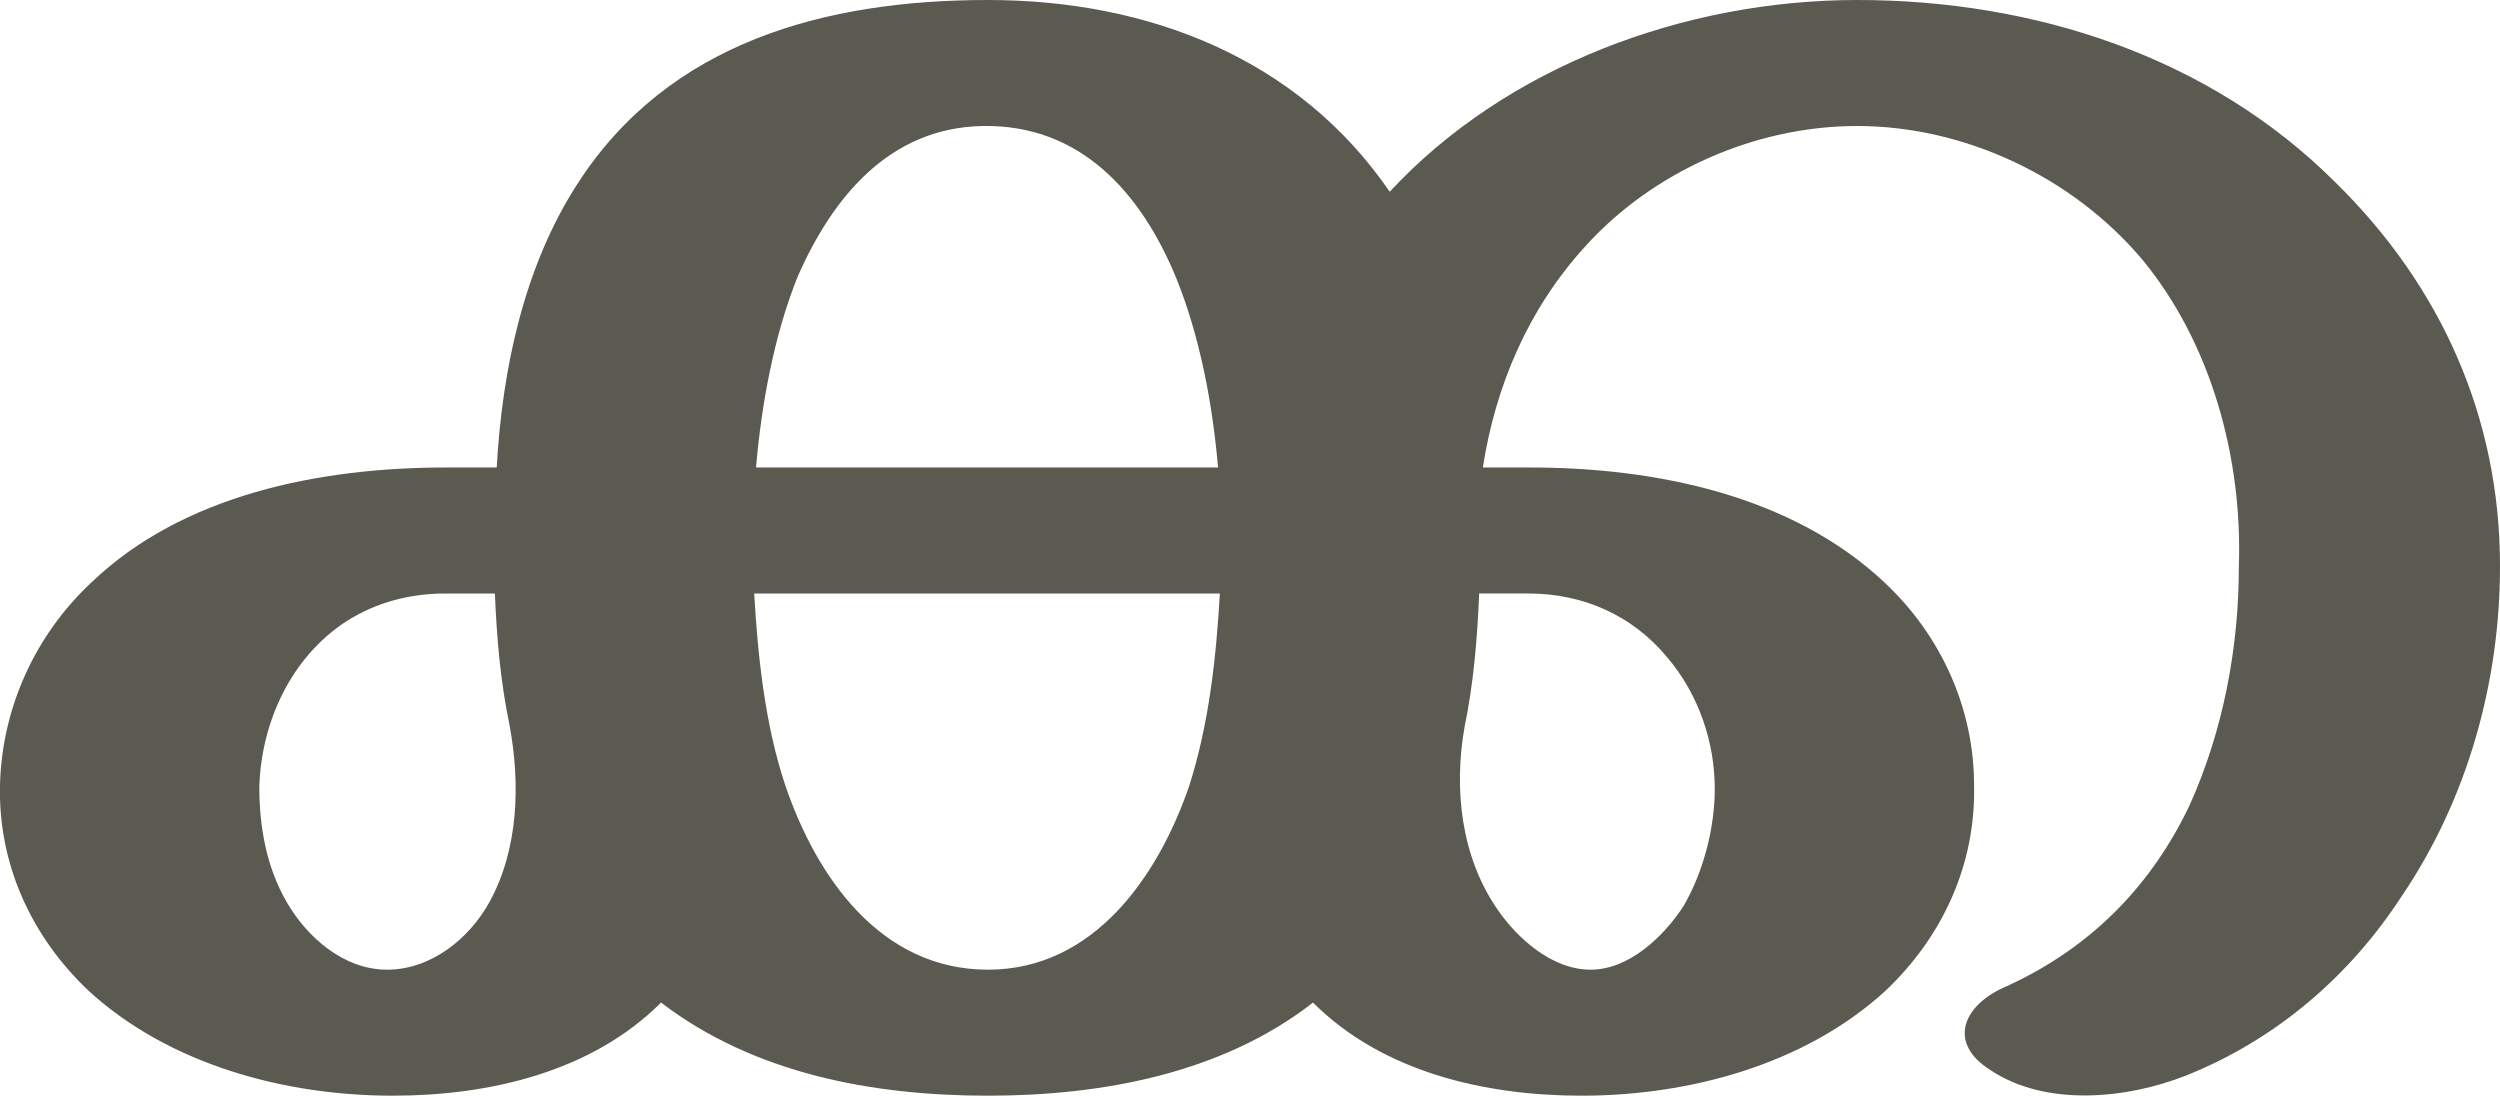 <?xml version="1.0" encoding="UTF-8"?>
<!DOCTYPE svg PUBLIC "-//W3C//DTD SVG 1.1//EN" "http://www.w3.org/Graphics/SVG/1.1/DTD/svg11.dtd">
<!-- Creator: CorelDRAW X8 -->
<svg xmlns="http://www.w3.org/2000/svg" xml:space="preserve" width="1369px" height="600px" version="1.1" style="shape-rendering:geometricPrecision; text-rendering:geometricPrecision; image-rendering:optimizeQuality; fill-rule:evenodd; clip-rule:evenodd"
viewBox="0 0 1369 600"
 xmlns:xlink="http://www.w3.org/1999/xlink">
 <defs>
  <style type="text/css">
   <![CDATA[
    .fil0 {fill:#5B5A50;fill-rule:nonzero}
   ]]>
  </style>
 </defs>
 <g id="Layer_x0020_1">
  <path class="fil0" d="M541 0c88,0 170,32 220,105 64,-69 162,-105 256,-105 97,0 193,31 262,100 58,57 90,129 90,210 0,64 -18,128 -54,181 -28,43 -68,78 -118,98 -33,13 -77,17 -107,-3 -24,-15 -15,-36 9,-46 48,-22 80,-57 100,-99 18,-40 27,-85 27,-131 2,-59 -15,-122 -53,-168 -38,-45 -97,-73 -156,-73 -56,0 -112,25 -149,66 -31,34 -49,76 -56,121l26 0c68,0 143,15 194,63 31,29 49,69 49,111 1,43 -17,83 -49,113 -44,40 -107,57 -166,57 -53,0 -109,-13 -147,-51 -50,39 -116,51 -178,51 -63,0 -128,-12 -179,-51 -38,38 -94,51 -147,51 -59,0 -122,-17 -166,-57 -32,-30 -50,-70 -49,-113 1,-42 19,-82 50,-111 50,-48 125,-63 194,-63l28 0c3,-54 15,-110 44,-155 50,-78 136,-101 225,-101zm-127 256l253 0c-3,-35 -10,-72 -23,-104 -19,-46 -52,-84 -106,-83 -51,1 -82,39 -101,82 -13,32 -20,70 -23,105zm254 69l-255 0c2,35 6,72 17,105 17,50 52,101 111,101 58,0 93,-51 110,-100 11,-34 15,-71 17,-106zm-389 72c-5,-24 -7,-48 -8,-72l-27 0c-20,0 -38,5 -54,15 -31,20 -47,56 -48,91 0,22 4,44 15,63 11,19 31,37 55,37 24,0 45,-17 56,-37 16,-29 17,-65 11,-97zm531 -72c-1,24 -3,49 -8,73 -6,34 -2,71 18,100 11,16 30,33 51,33 21,0 40,-18 51,-35 11,-19 17,-43 17,-64 0,-26 -9,-52 -26,-72 -19,-23 -46,-35 -76,-35l-27 0z"/>
 </g>
</svg>
